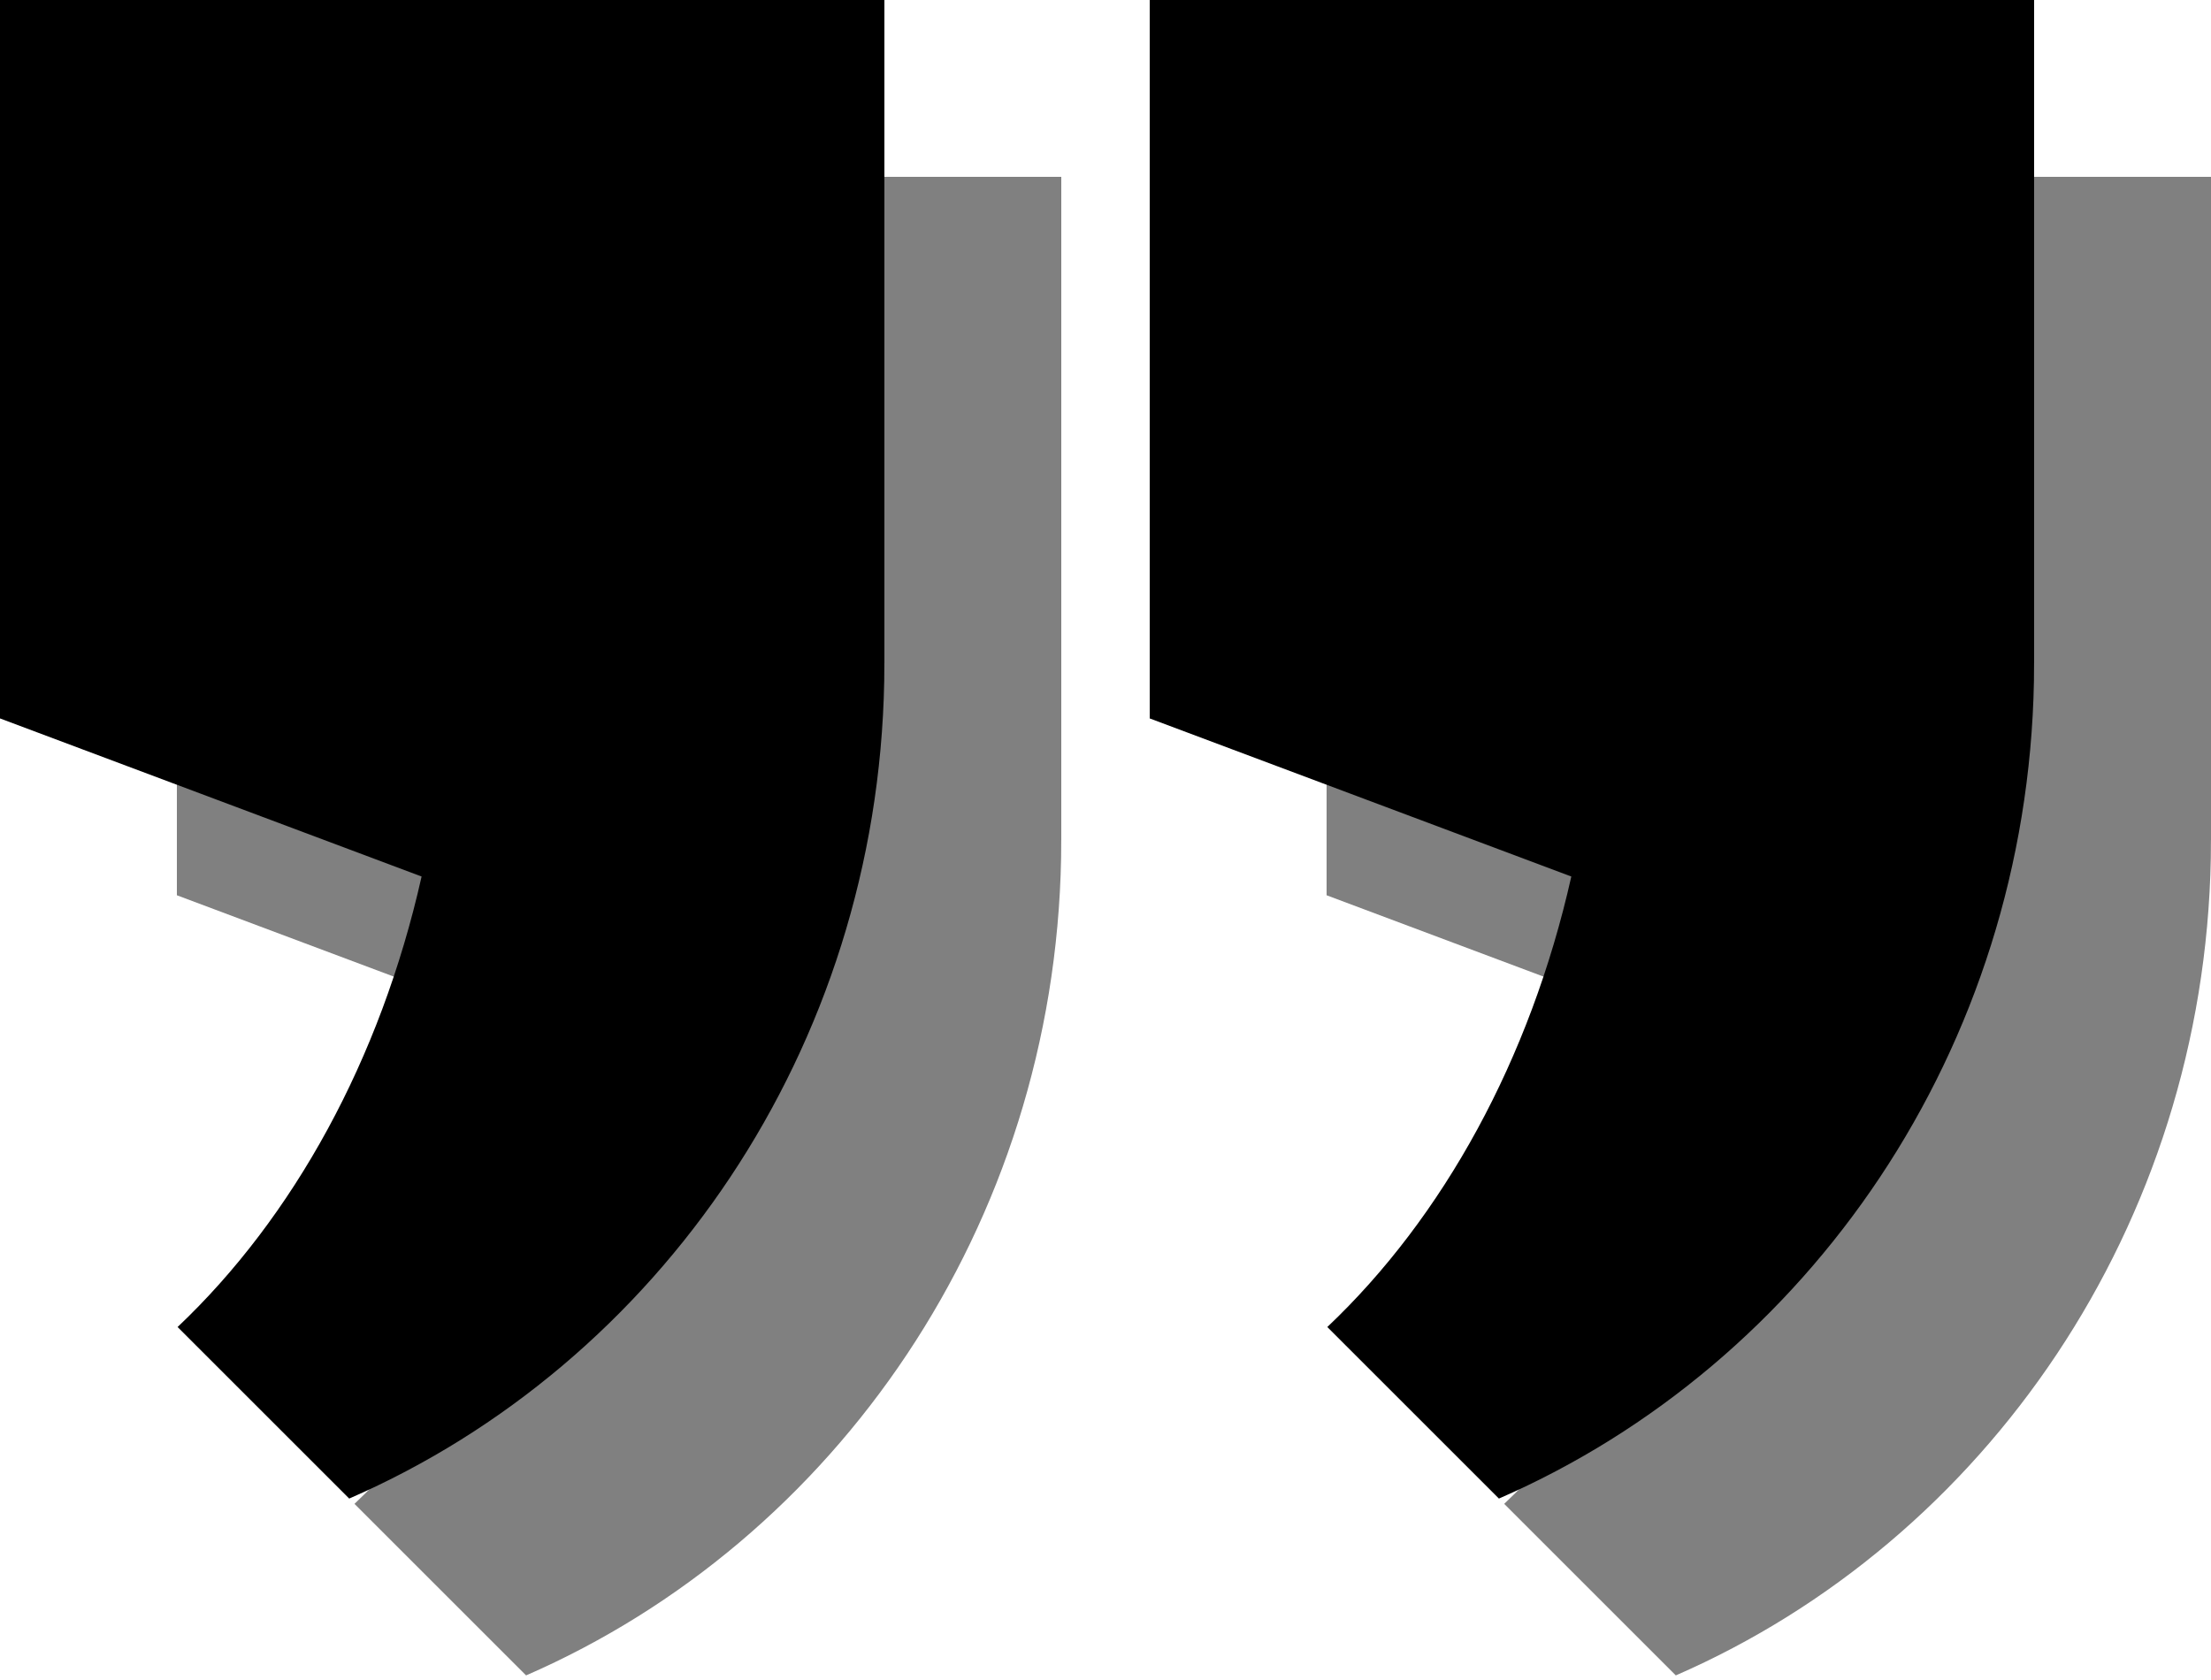 <svg width="50" height="38" xmlns="http://www.w3.org/2000/svg"><g fill="currentColor" fill-rule="evenodd"><path d="M20 0v15l-.001.001-.003.403c-.155 8.33-5.102 15.442-12.099 18.492l-3.881-3.88c2.617-2.479 4.587-6.045 5.518-10.19L0 16.25V0h20zM46 0v15l-.001.001-.003.403c-.155 8.33-5.102 15.442-12.099 18.492l-3.881-3.88c2.617-2.479 4.587-6.045 5.518-10.19L26 16.25V0h20z"/><g opacity=".499"><path d="M24 4v15l-.001.001-.003.403c-.155 8.33-5.102 15.442-12.099 18.492l-3.881-3.88c2.617-2.479 4.587-6.045 5.518-10.19L4 20.25V4h20zM50 4v15l-.001.001-.003.403c-.155 8.33-5.102 15.442-12.099 18.492l-3.881-3.88c2.617-2.479 4.587-6.045 5.518-10.19L30 20.25V4h20z"/></g></g></svg>
